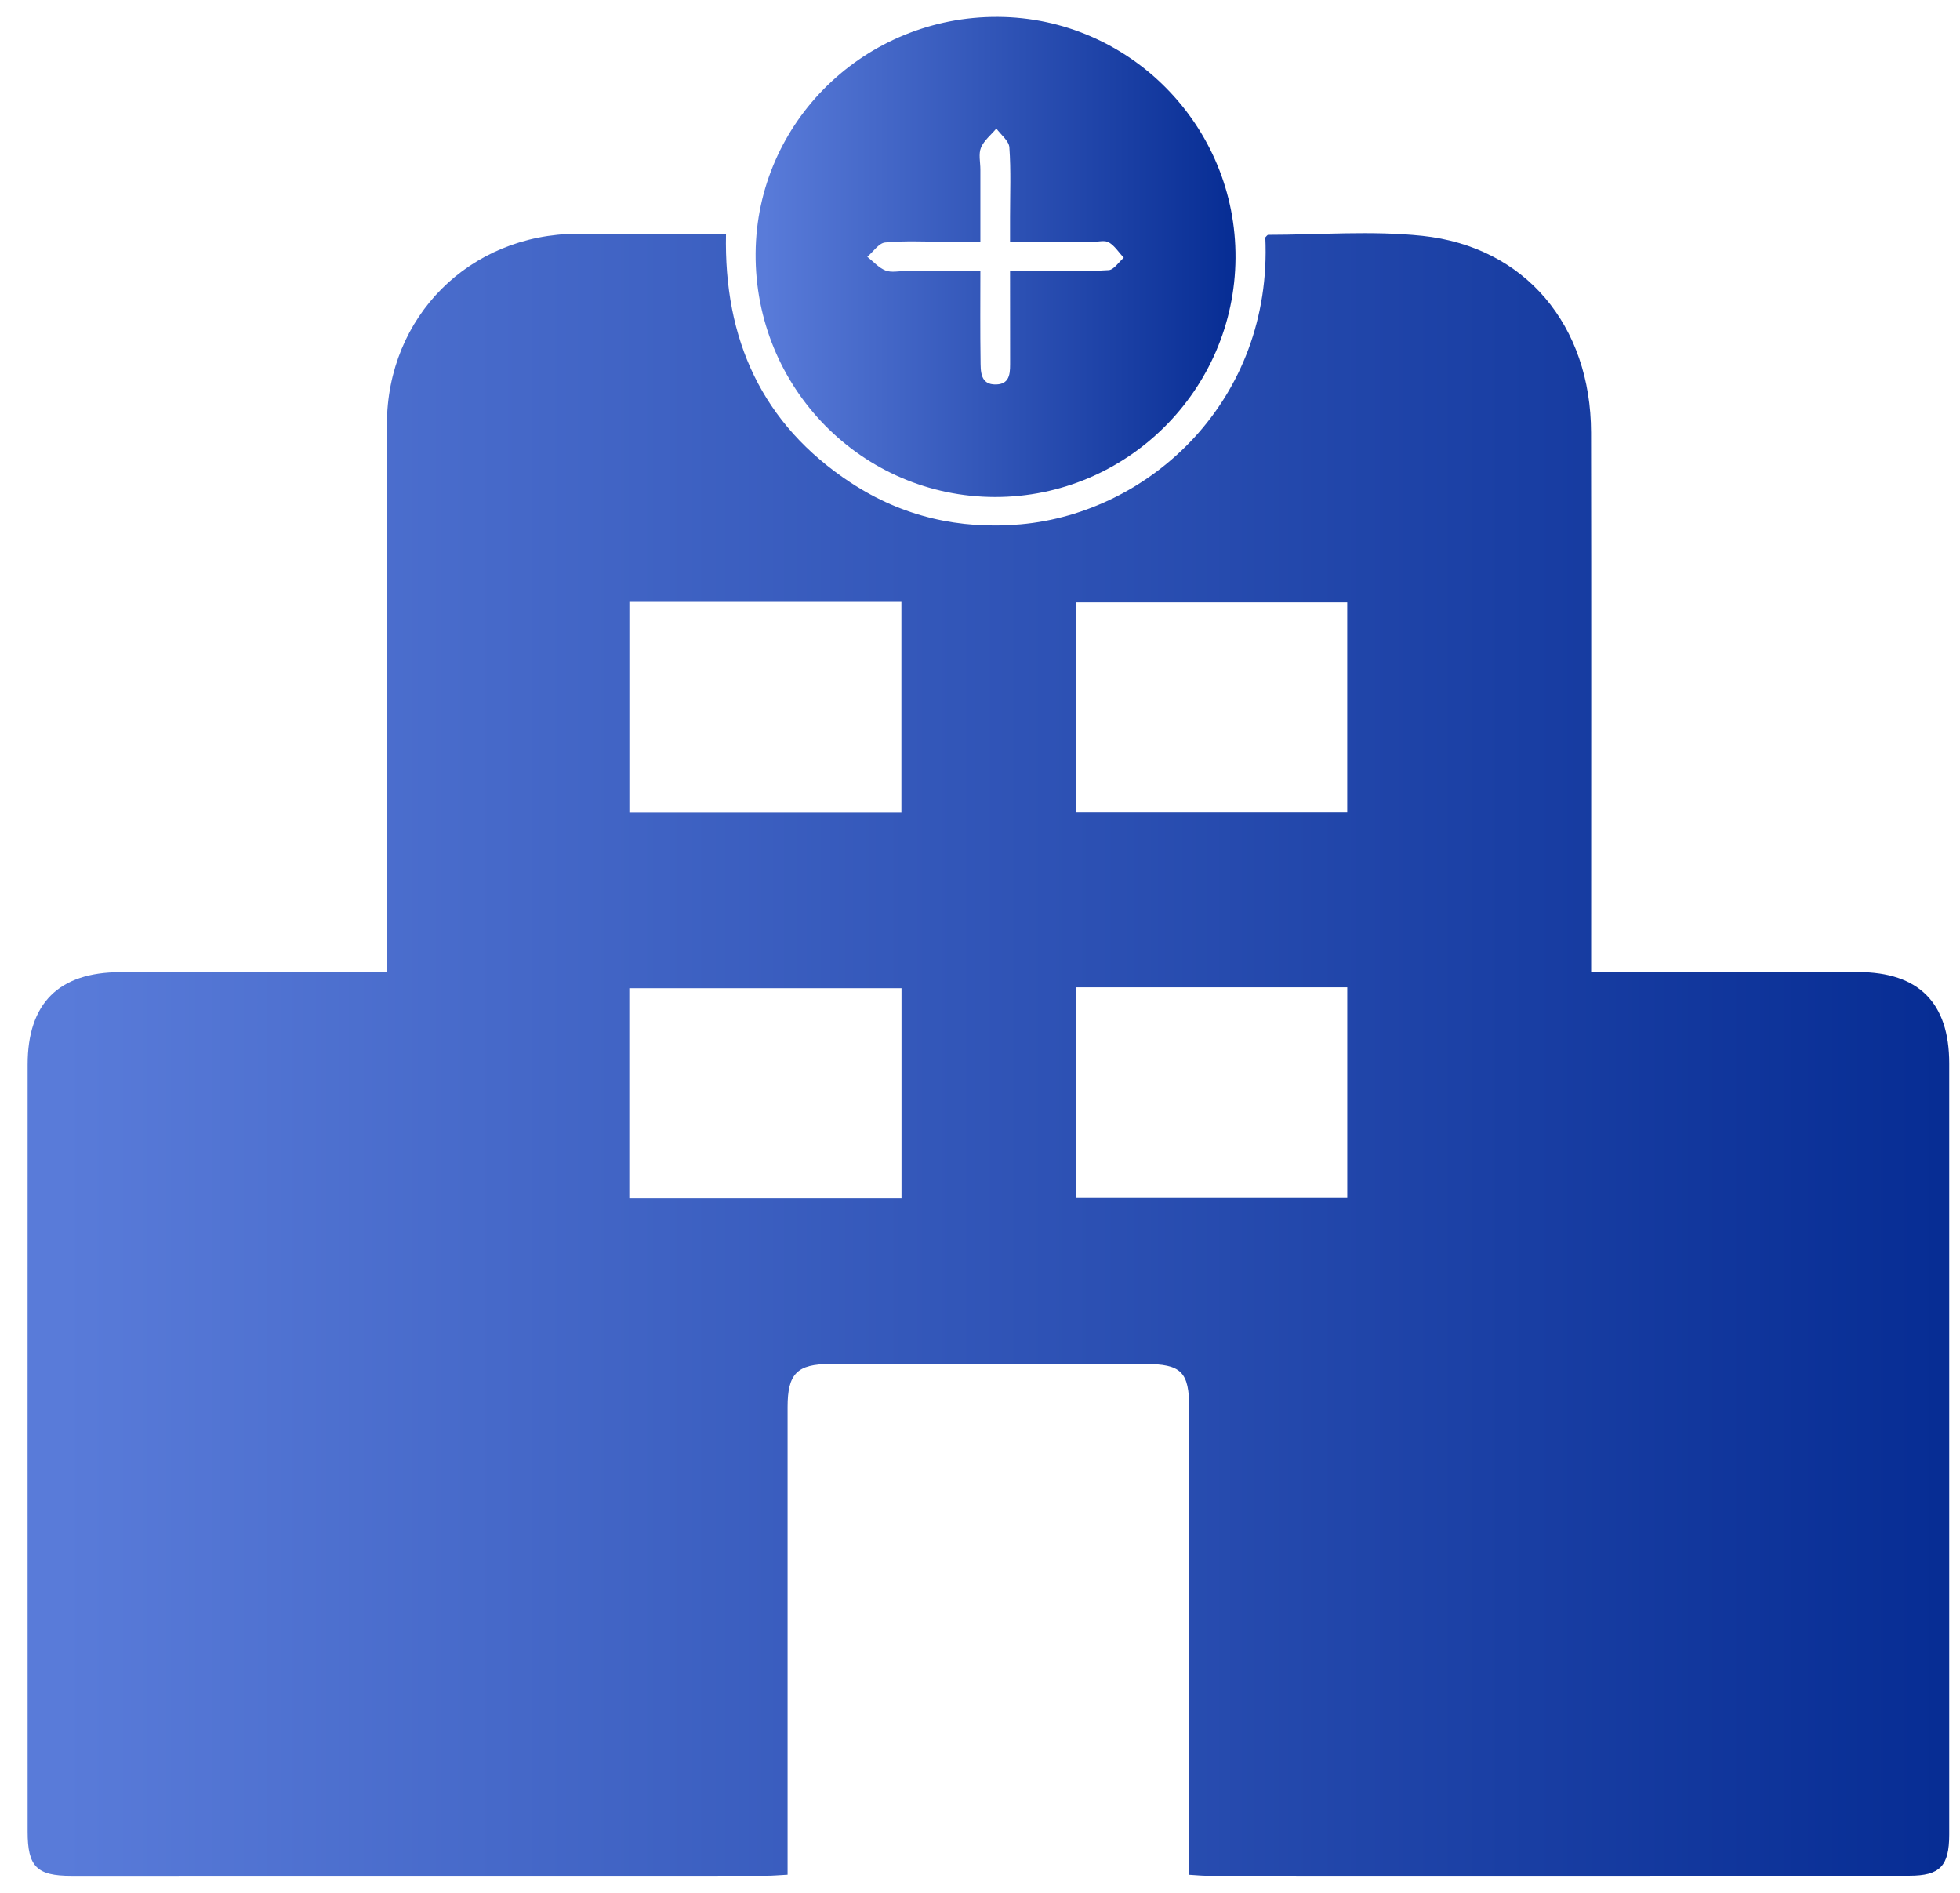 <svg width="58" height="56" viewBox="0 0 58 56" fill="none" xmlns="http://www.w3.org/2000/svg">
<path d="M11.445 28.761C11.445 28.565 11.445 28.353 11.445 28.142C11.446 22.946 11.441 17.75 11.449 12.555C11.453 9.366 13.894 6.93 17.083 6.916C18.523 6.91 19.963 6.915 21.484 6.915C21.416 10.035 22.544 12.551 25.178 14.282C26.703 15.284 28.392 15.672 30.202 15.512C34.031 15.173 37.661 11.839 37.443 7.024C37.471 6.998 37.501 6.948 37.529 6.948C39.049 6.947 40.581 6.82 42.085 6.977C45.135 7.299 47.076 9.628 47.082 12.796C47.092 17.852 47.085 22.911 47.085 27.968C47.085 28.221 47.085 28.476 47.085 28.759C47.992 28.759 48.852 28.759 49.712 28.759C51.47 28.759 53.228 28.756 54.987 28.758C56.778 28.762 57.681 29.668 57.681 31.459C57.682 39.064 57.682 46.67 57.681 54.276C57.681 55.207 57.408 55.494 56.499 55.494C49.566 55.497 42.631 55.495 35.698 55.495C35.561 55.495 35.424 55.48 35.191 55.466C35.191 55.207 35.191 54.96 35.191 54.711C35.191 50.365 35.191 46.018 35.191 41.672C35.191 40.583 34.961 40.354 33.872 40.353C30.771 40.352 27.669 40.352 24.568 40.354C23.587 40.355 23.306 40.64 23.306 41.627C23.305 45.993 23.306 50.359 23.306 54.725C23.306 54.957 23.306 55.19 23.306 55.464C23.059 55.477 22.867 55.495 22.676 55.495C15.82 55.497 8.965 55.498 2.111 55.497C1.087 55.497 0.818 55.225 0.818 54.191C0.817 46.625 0.815 39.059 0.818 31.493C0.819 29.679 1.742 28.763 3.561 28.761C6.163 28.758 8.767 28.761 11.445 28.761ZM26.674 24.045C26.674 21.947 26.674 19.89 26.674 17.807C23.975 17.807 21.321 17.807 18.624 17.807C18.624 19.896 18.624 21.954 18.624 24.045C21.305 24.045 23.959 24.045 26.674 24.045ZM26.677 35.452C26.677 33.334 26.677 31.29 26.677 29.236C23.965 29.236 21.296 29.236 18.622 29.236C18.622 31.338 18.622 33.383 18.622 35.452C21.321 35.452 23.98 35.452 26.677 35.452ZM31.834 24.04C34.553 24.04 37.205 24.04 39.867 24.04C39.867 21.943 39.867 19.884 39.867 17.82C37.167 17.82 34.514 17.82 31.834 17.82C31.834 19.908 31.834 21.953 31.834 24.04ZM31.849 29.21C31.849 31.317 31.849 33.374 31.849 35.444C34.544 35.444 37.196 35.444 39.868 35.444C39.868 33.353 39.868 31.296 39.868 29.21C37.188 29.21 34.553 29.21 31.849 29.21Z" fill="url(#paint0_linear_17773_141857)"/>
<path d="M36.561 7.638C36.535 11.54 33.344 14.707 29.445 14.704C25.506 14.699 22.33 11.466 22.36 7.493C22.389 3.606 25.598 0.478 29.533 0.5C33.427 0.523 36.588 3.733 36.561 7.638ZM29.889 8.018C30.231 8.018 30.483 8.019 30.736 8.018C31.427 8.016 32.119 8.035 32.808 7.992C32.963 7.982 33.105 7.754 33.254 7.626C33.11 7.47 32.99 7.277 32.816 7.172C32.7 7.101 32.508 7.153 32.35 7.153C31.548 7.152 30.745 7.153 29.889 7.153C29.889 6.859 29.889 6.645 29.889 6.432C29.889 5.741 29.918 5.047 29.869 4.36C29.856 4.167 29.619 3.988 29.484 3.803C29.328 3.99 29.118 4.155 29.029 4.369C28.952 4.555 29.011 4.797 29.011 5.014C29.011 5.715 29.011 6.415 29.011 7.15C28.595 7.15 28.281 7.15 27.967 7.15C27.374 7.152 26.779 7.117 26.192 7.174C26.005 7.192 25.84 7.449 25.665 7.597C25.842 7.737 26.002 7.922 26.205 8.003C26.376 8.071 26.594 8.019 26.792 8.02C27.515 8.02 28.239 8.02 29.011 8.02C29.011 8.949 29.003 9.795 29.016 10.641C29.02 10.97 28.994 11.391 29.482 11.375C29.925 11.361 29.889 10.975 29.891 10.657C29.891 9.81 29.889 8.964 29.889 8.018Z" fill="url(#paint1_linear_17773_141857)"/>
<defs>
<linearGradient id="paint0_linear_17773_141857" x1="57.419" y1="22.997" x2="1.869" y2="22.997" gradientUnits="userSpaceOnUse">
<stop stop-color="#072D94"/>
<stop offset="1" stop-color="#597BD9"/>
</linearGradient>
<linearGradient id="paint1_linear_17773_141857" x1="36.495" y1="5.205" x2="22.622" y2="5.205" gradientUnits="userSpaceOnUse">
<stop stop-color="#072D94"/>
<stop offset="1" stop-color="#597BD9"/>
</linearGradient>
</defs>
</svg>
